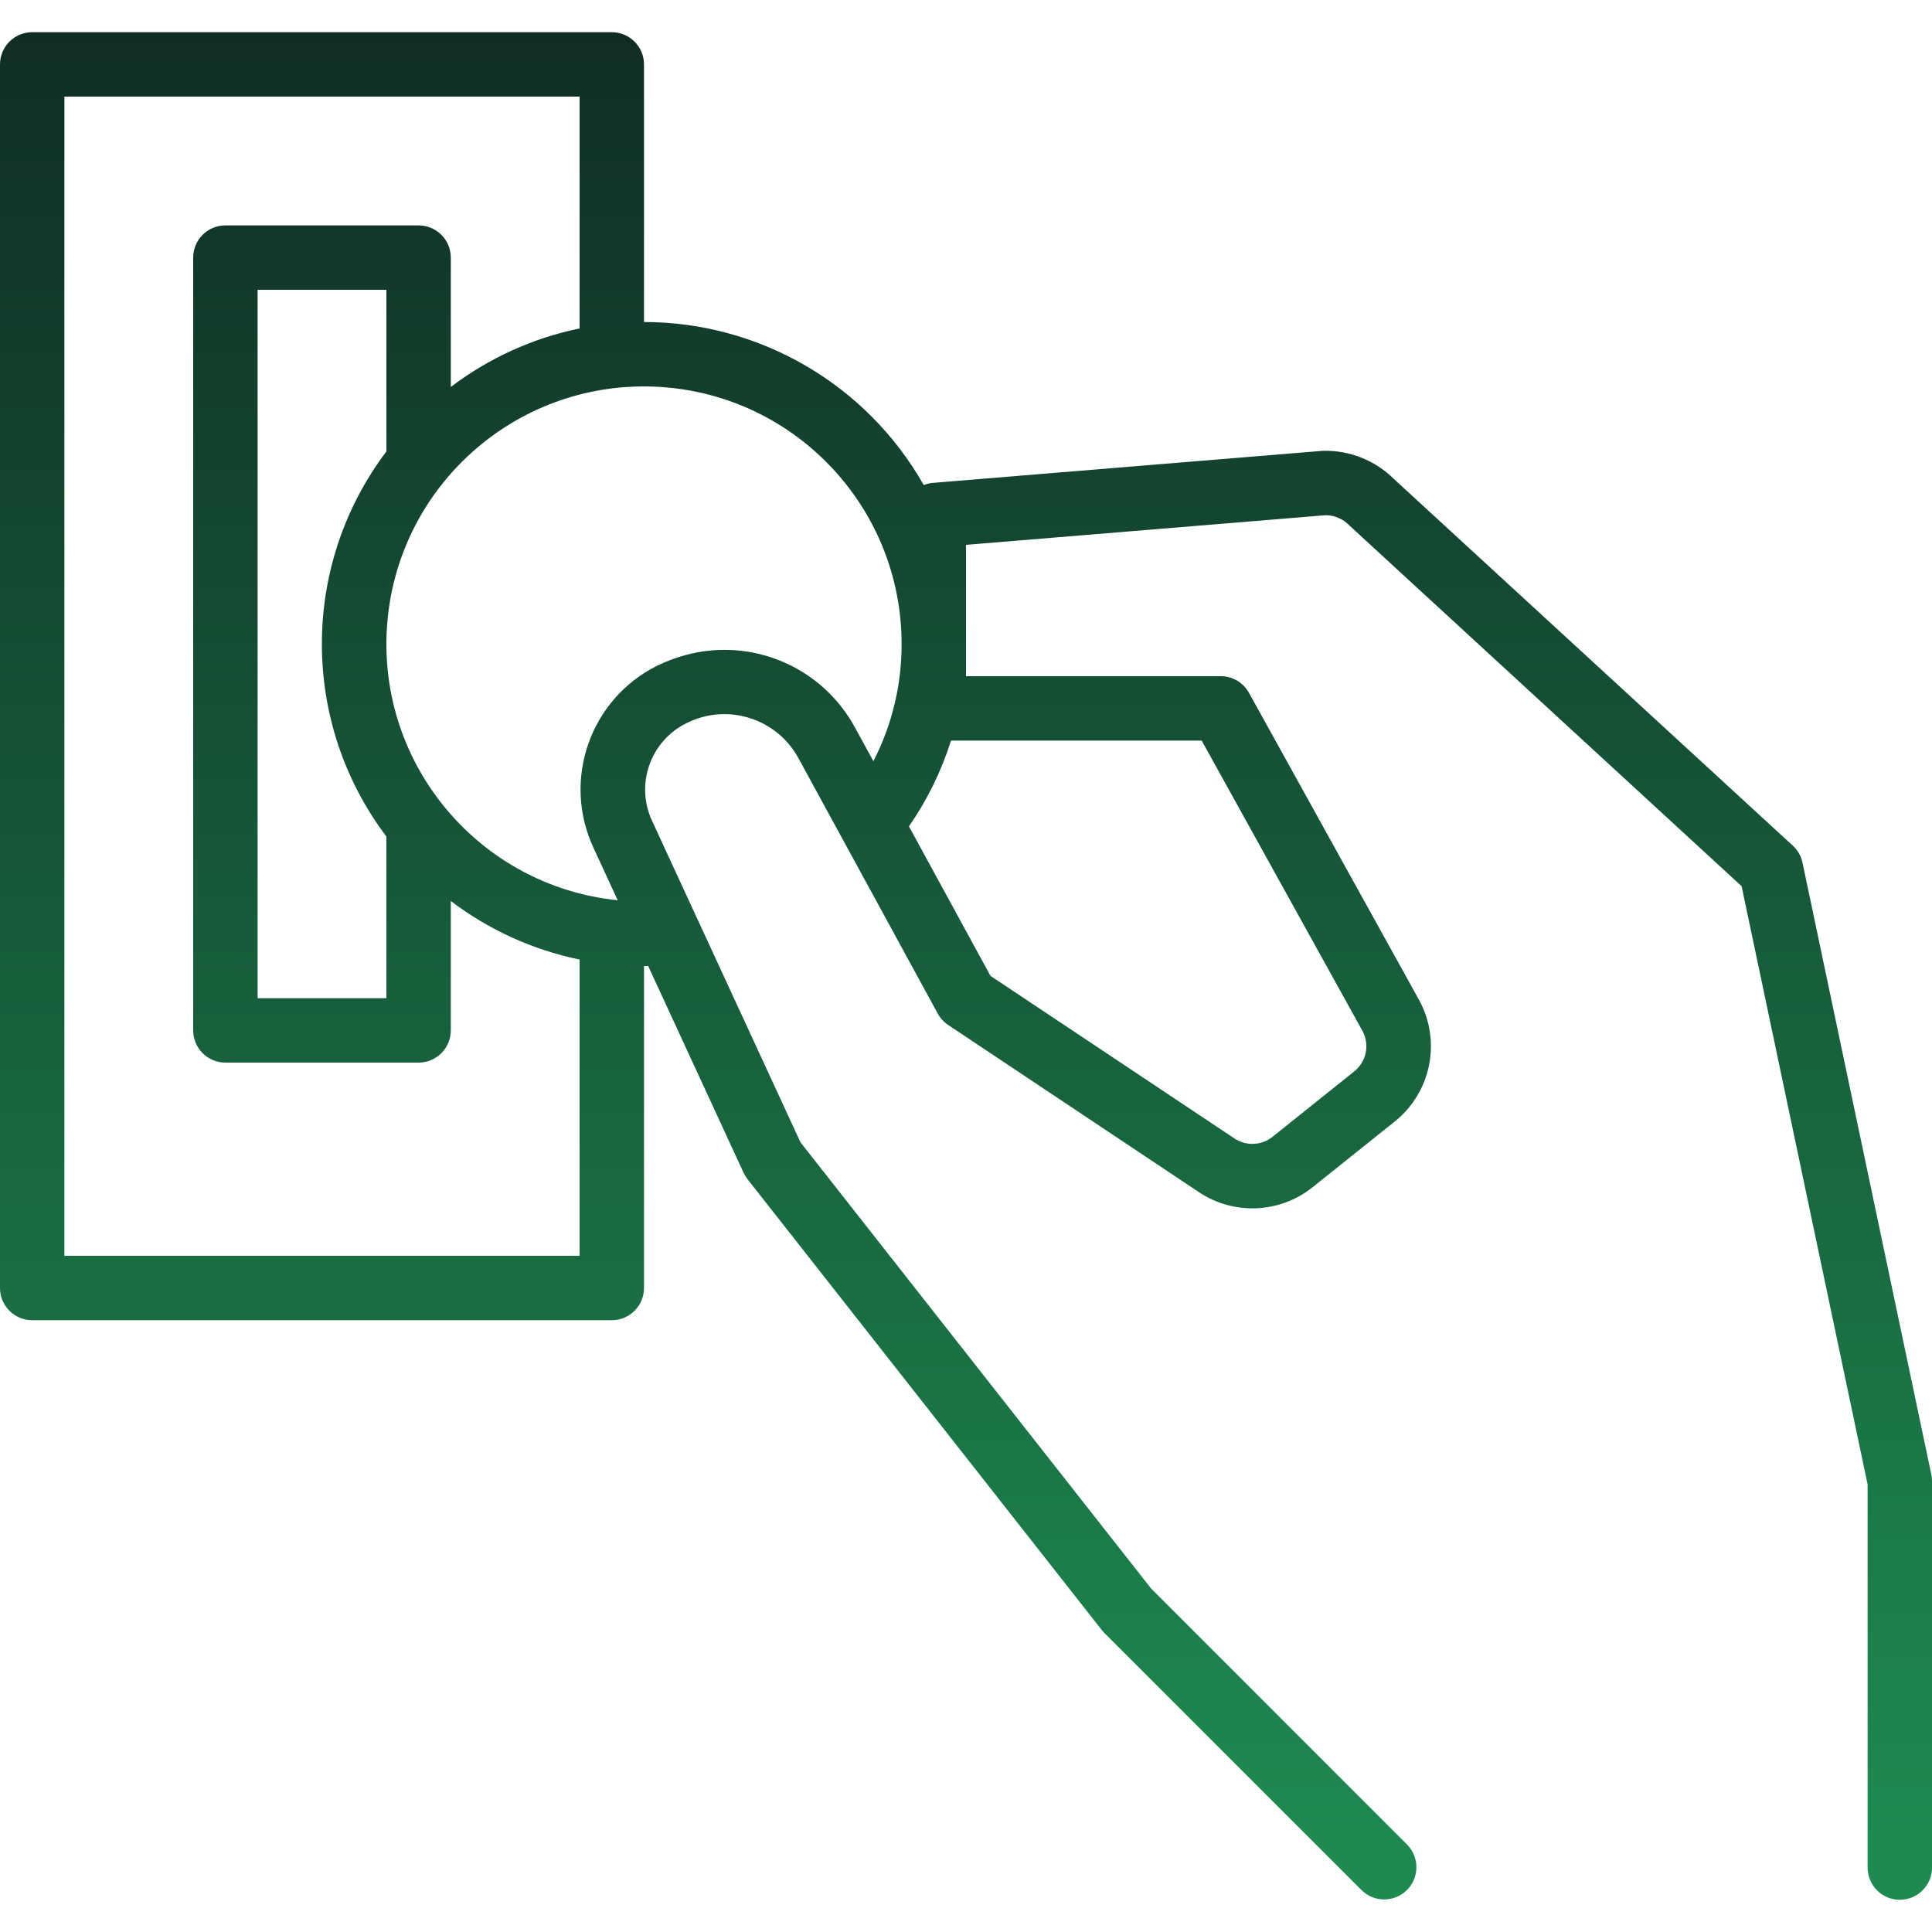 <svg height="480pt" viewBox="0 -8 480 480" width="480pt" xmlns="http://www.w3.org/2000/svg" xmlns:xlink="http://www.w3.org/1999/xlink"><linearGradient id="a" gradientUnits="userSpaceOnUse" x1="240" x2="240" y1="597.552" y2="-149.408"><stop offset=".2" stop-color="#1d8a50"/><stop offset="5" stop-color="#0b0e15"/></linearGradient><path d="m447.832 206.352c-.34-1.629-1.18-3.109-2.398-4.238l-99.09-91.082c-4.648-4.633-10.984-7.172-17.543-7.031h-.121l-97.336 8c-.633.098-1.25.27-1.84.512-14.199-25.02-40.738-40.484-69.504-40.512v-64c0-4.418-3.582-8-8-8h-144c-4.418 0-8 3.582-8 8v304c0 4.418 3.582 8 8 8h144c4.418 0 8-3.582 8-8v-80c.344 0 .672 0 1.016-.047l23.719 51.398c.266.57.59 1.105.977 1.602l88 112c.195.25.406.488.633.711l64 64c3.141 3.031 8.129 2.988 11.215-.098 3.086-3.086 3.129-8.074.098-11.215l-63.656-63.672-87.129-110.879-25.598-55.449-11.266-24.398c-4.223-9.055-.449-19.828 8.504-24.266 10.129-5.125 22.496-1.25 27.887 8.738l34.586 63.406c.625 1.133 1.508 2.102 2.582 2.824l62.266 41.512c8.691 5.82 20.156 5.32 28.312-1.23l20.32-16.258c9.172-7.297 11.715-20.16 6.008-30.398l-42.191-76.184c-1.418-2.539-4.102-4.105-7.008-4.098h-63.273v-32.633l89.367-7.367c2.238.02 4.371.949 5.906 2.574l97.422 89.602 31.305 148.625v95.199c0 4.418 3.582 8 8 8s8-3.582 8-8v-96c0-.555-.055-1.105-.168-1.648zm-303.832 97.648h-128v-288h128v57.602c-11.617 2.395-22.551 7.363-32 14.535v-32.137c0-4.418-3.582-8-8-8h-48c-4.418 0-8 3.582-8 8v192c0 4.418 3.582 8 8 8h48c4.418 0 8-3.582 8-8v-32.152c9.445 7.18 20.383 12.152 32 14.551zm-48-199.84c-21.375 28.312-21.375 67.367 0 95.68v.16 40h-32v-176h32v40zm67.328 53.207c-16.703 8.285-23.75 28.383-15.871 45.281l6.008 13.023c-34.316-3.523-59.664-33.609-57.316-68.023 2.352-34.418 31.555-60.777 66.027-59.605 34.477 1.176 61.82 29.461 61.824 63.957.027 10.121-2.375 20.105-7.008 29.105l-4.551-8.305c-8.164-15.102-25.664-22.574-42.219-18.023-2.367.637-4.664 1.504-6.863 2.59zm135.23 18.633 39.906 72.062c1.887 3.41 1.043 7.688-2 10.121l-20.328 16.266c-2.723 2.172-6.535 2.332-9.434.398l-60.625-40.406-20.254-37.129c4.539-6.535 8.059-13.723 10.449-21.312zm0 0" fill="url(#a)"/></svg>